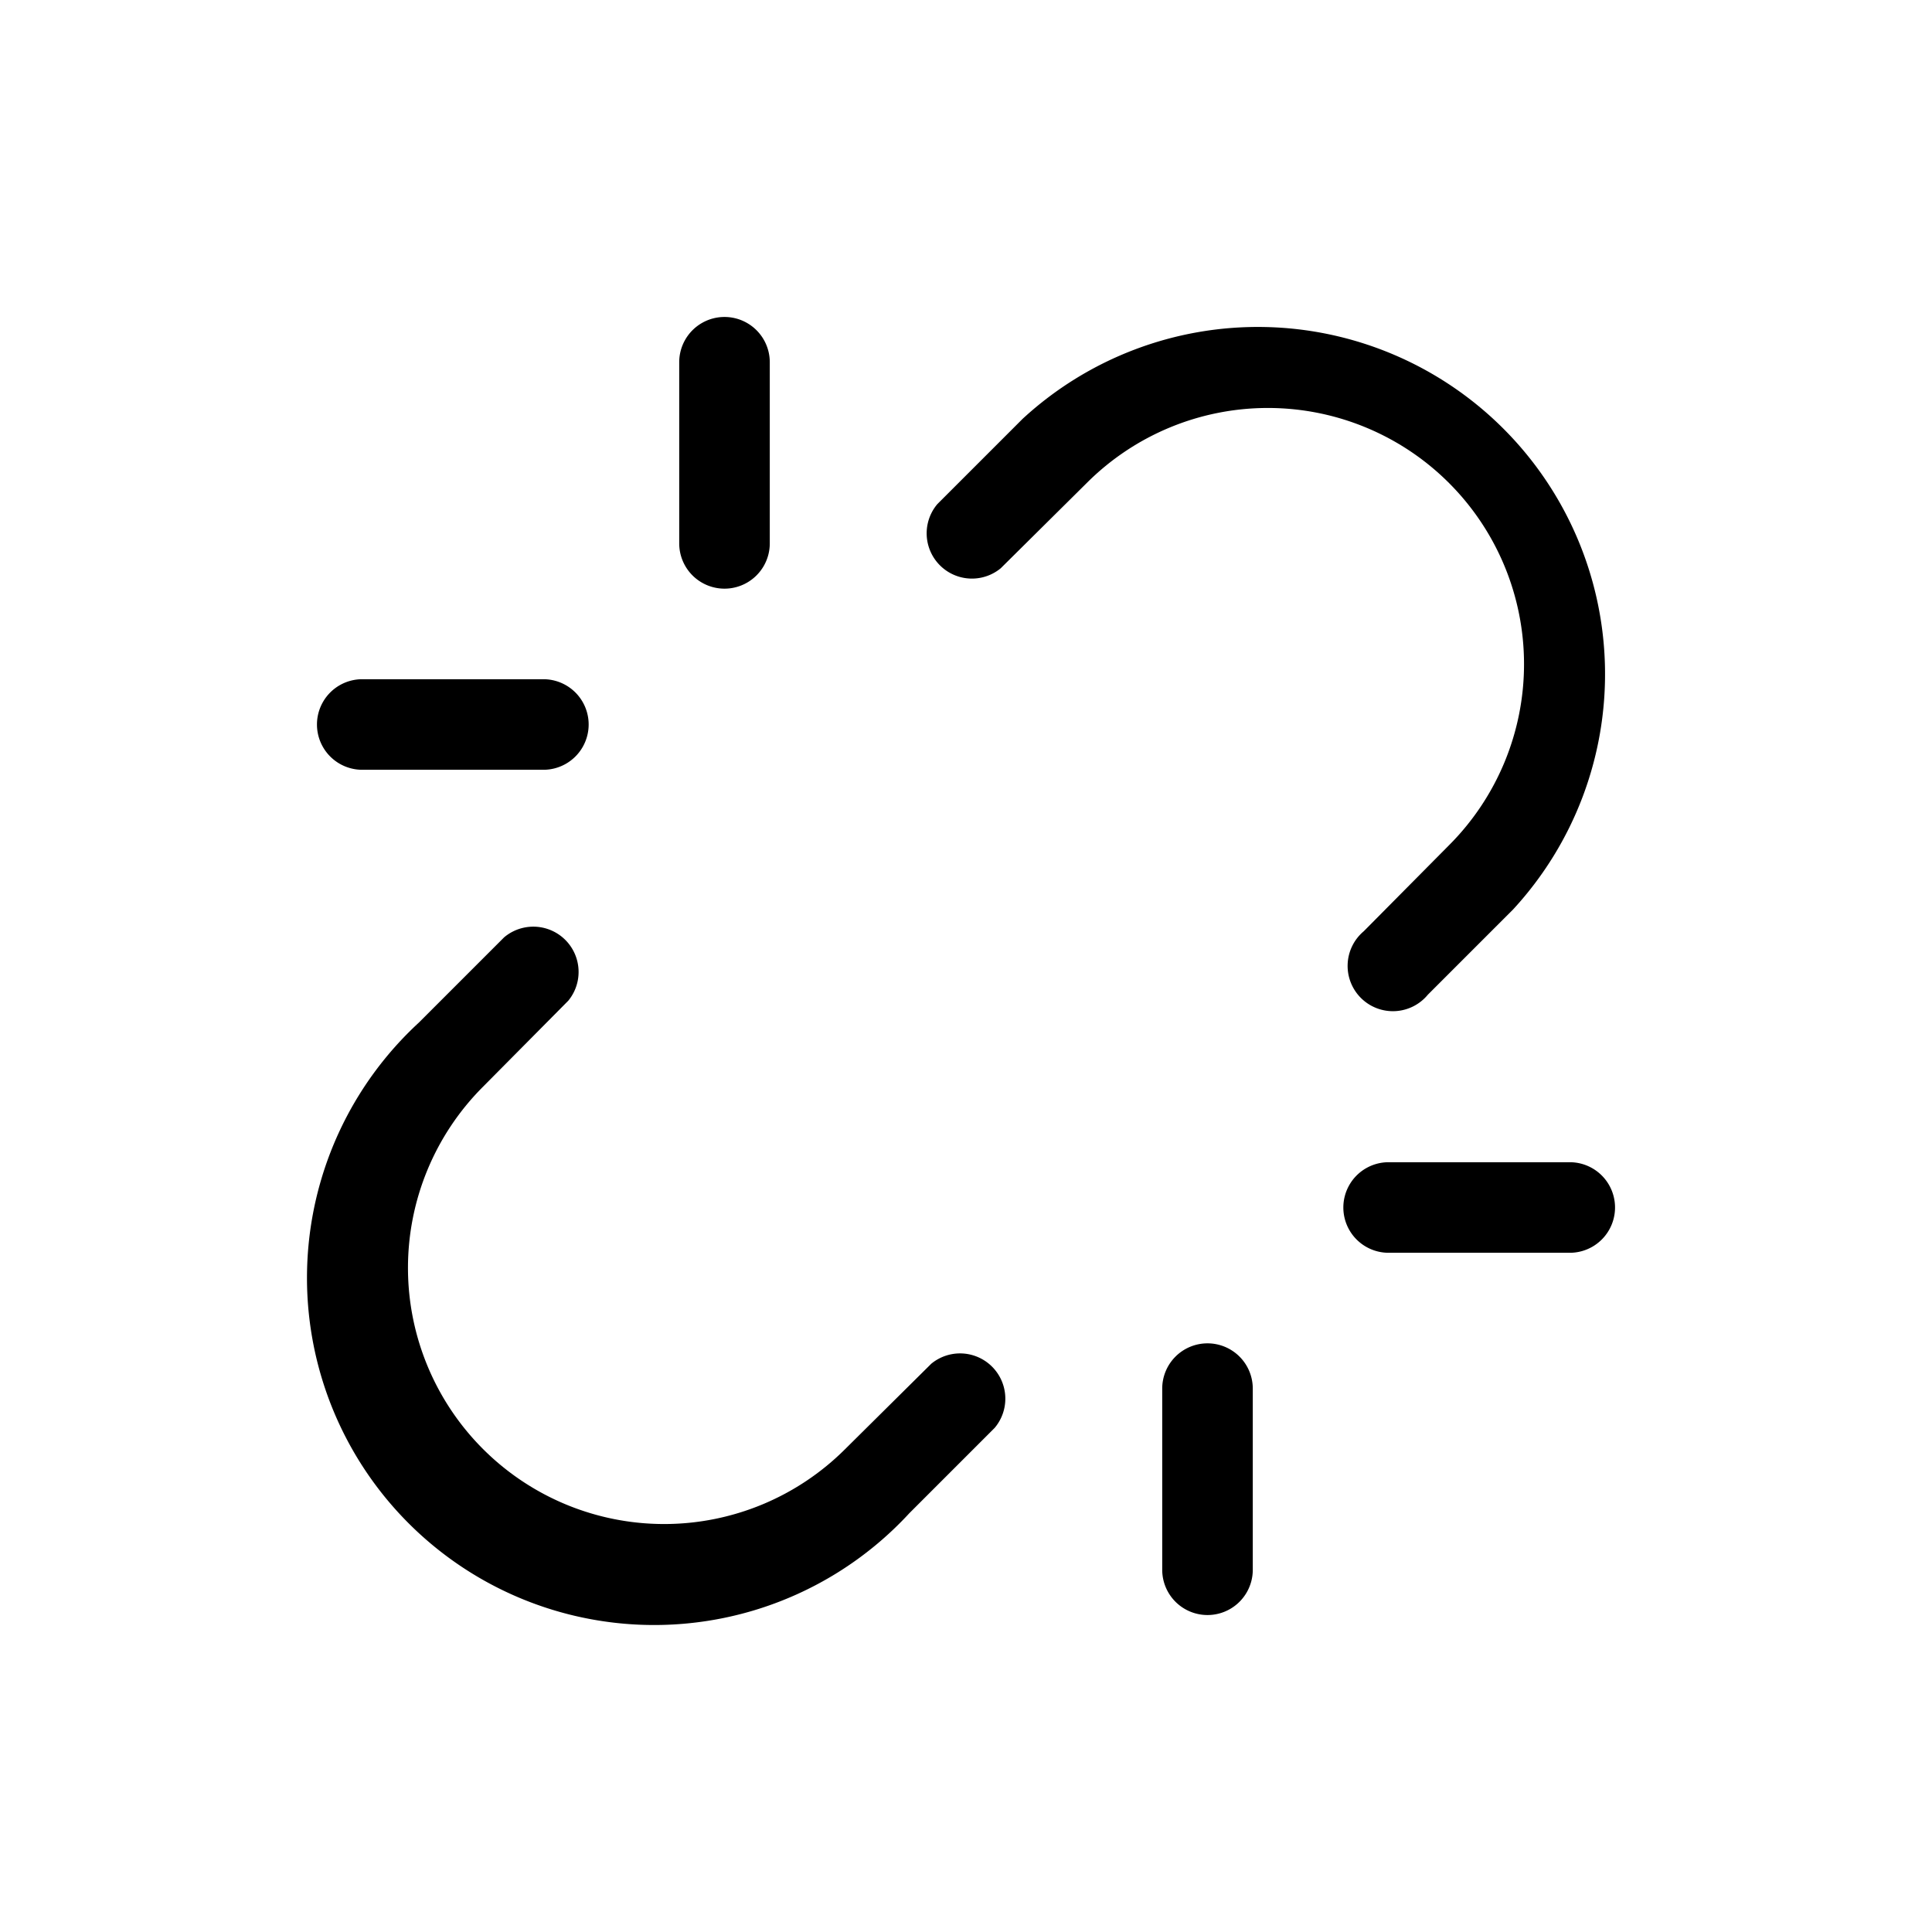 <svg xmlns="http://www.w3.org/2000/svg" viewBox="0 0 256 256" fill="currentColor"><path d="M90,72V48a6,6,0,0,1,12,0V72a6,6,0,0,1-12,0Zm70,106a6,6,0,0,0-6,6v24a6,6,0,0,0,12,0V184A6,6,0,0,0,160,178ZM48,102H72a6,6,0,0,0,0-12H48a6,6,0,0,0,0,12Zm160,52H184a6,6,0,0,0,0,12h24a6,6,0,0,0,0-12Zm-84.6,26.7L112,192a33.9,33.9,0,0,1-48-48l11.3-11.4a6,6,0,0,0-8.5-8.4L55.5,135.5a46,46,0,1,0,65,65l11.3-11.3a6,6,0,0,0-8.4-8.5ZM192,112l-11.3,11.4a6,6,0,1,0,8.5,8.4l11.3-11.3a46,46,0,0,0-65-65L124.2,66.8a6,6,0,0,0,8.4,8.5L144,64a33.9,33.9,0,0,1,48,48Z"/></svg>